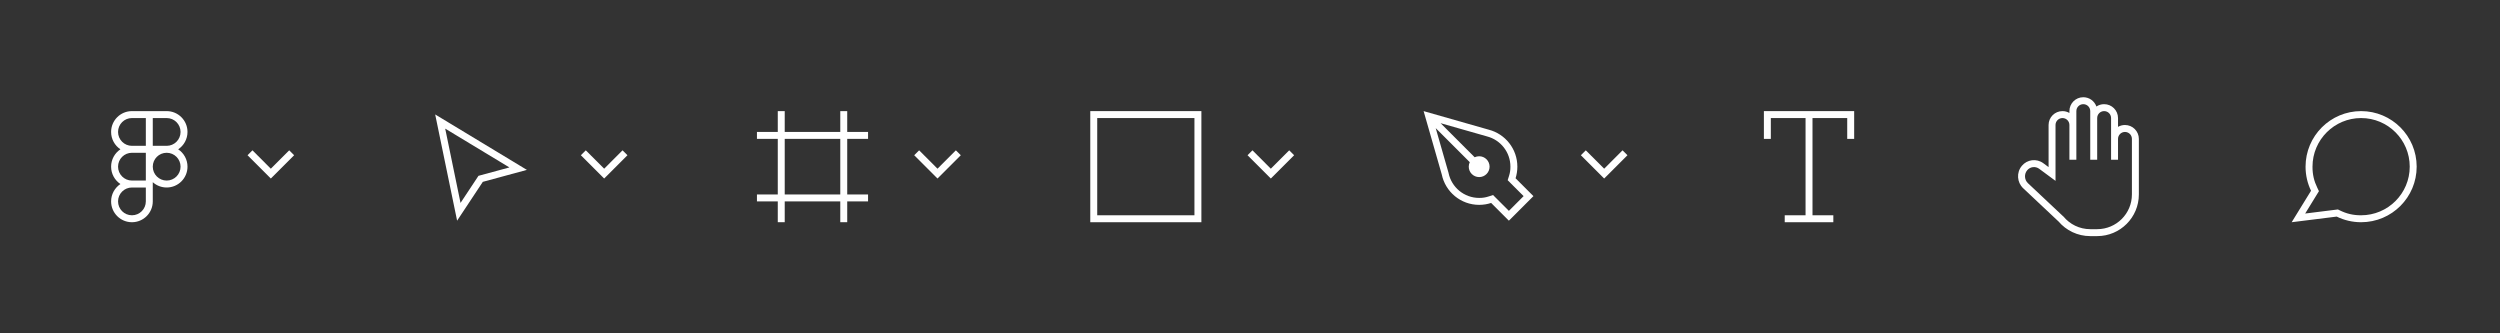 <svg width="360" height="48" viewBox="0 0 360 48" fill="none" xmlns="http://www.w3.org/2000/svg">
<rect x="0" y="0" width="360" height="48" fill="#333333" stroke="none"/>
<path fill-rule="evenodd" clip-rule="evenodd" d="M16 19C16 17.343 17.343 16 19 16H24C25.657 16 27 17.343 27 19C27 20.043 26.467 20.963 25.659 21.5C26.467 22.037 27 22.957 27 24C27 25.657 25.657 27 24 27C23.232 27 22.53 26.711 22 26.236V29C22 30.657 20.657 32 19 32C17.343 32 16 30.657 16 29C16 27.956 16.533 27.038 17.341 26.5C16.533 25.962 16 25.044 16 24C16 22.957 16.533 22.037 17.341 21.5C16.533 20.963 16 20.043 16 19ZM19 21C17.895 21 17 20.105 17 19C17 17.895 17.895 17 19 17H21V21H19ZM21 22H19C17.895 22 17 22.895 17 24C17 25.105 17.895 26 19 26H21V22ZM21 27H19C17.895 27 17 27.895 17 29C17 30.105 17.895 31 19 31C20.105 31 21 30.105 21 29V27ZM24 22C22.895 22 22 22.895 22 24C22 25.105 22.895 26 24 26C25.105 26 26 25.105 26 24C26 22.895 25.105 22 24 22ZM24 21C25.105 21 26 20.105 26 19C26 17.895 25.105 17 24 17H22V21H24Z" fill="white"/>
<path fill-rule="evenodd" clip-rule="evenodd" d="M38.646 25.354L35.646 22.354L36.354 21.646L39 24.293L41.646 21.646L42.354 22.354L39.354 25.354L39 25.707L38.646 25.354Z" fill="white"/>
<path d="M74.872 23.859L63.646 17.072L62.666 16.48L62.897 17.601L65.58 30.601L65.823 31.779L66.487 30.776L69.525 26.186L74.745 24.769L75.872 24.463L74.872 23.859V23.859ZM64.108 18.52L73.355 24.11L69.081 25.27L68.899 25.32L68.795 25.476L66.316 29.222L64.108 18.52Z" fill="white"/>
<path fill-rule="evenodd" clip-rule="evenodd" d="M86.646 25.354L83.646 22.354L84.354 21.646L87 24.293L89.646 21.646L90.354 22.354L87.354 25.354L87 25.707L86.646 25.354Z" fill="white"/>
<g clip-path="url(#clip0_2194_1655)">
<path fill-rule="evenodd" clip-rule="evenodd" d="M112 32V29H109V28H112V20H109V19H112V16H113V19H121V16H122V19H125V20H122V28H125V29H122V32H121V29H113V32H112ZM121 28V20H113V28H121Z" fill="white"/>
</g>
<path fill-rule="evenodd" clip-rule="evenodd" d="M134.646 25.354L131.646 22.354L132.354 21.646L135 24.293L137.646 21.646L138.354 22.354L135.354 25.354L135 25.707L134.646 25.354Z" fill="white"/>
<path d="M172 17V31H158V17H172ZM172 32H173V16H157V32H172Z" fill="white"/>
<path fill-rule="evenodd" clip-rule="evenodd" d="M182.646 25.354L179.646 22.354L180.354 21.646L183 24.293L185.646 21.646L186.354 22.354L183.354 25.354L183 25.707L182.646 25.354Z" fill="white"/>
<path d="M207.444 17.737L214.11 19.637L214.122 19.641L214.133 19.644C216.072 20.146 217.5 21.907 217.5 24C217.503 24.503 217.437 24.912 217.289 25.367L217.104 25.947L217.534 26.377L219.399 28.243L217.279 30.364L215.431 28.517L214.996 28.082L214.411 28.275C213.942 28.432 213.52 28.503 213 28.5C210.829 28.5 209.015 26.961 208.593 24.914L208.585 24.877L208.575 24.84L206.743 18.45L211.646 23.353C211.552 23.55 211.5 23.768 211.5 24C211.5 24.828 212.172 25.5 213 25.5C213.828 25.5 214.5 24.828 214.5 24C214.5 23.172 213.828 22.5 213 22.5C212.768 22.5 212.55 22.552 212.353 22.646L207.443 17.736L207.444 17.737ZM217.278 31.778L220.814 28.243L218.242 25.671C218.409 25.144 218.5 24.582 218.5 24C218.5 21.44 216.752 19.29 214.385 18.676L205 16L207.613 25.116C208.13 27.618 210.345 29.5 213 29.5C213.602 29.5 214.182 29.403 214.724 29.224L217.278 31.778V31.778Z" fill="white"/>
<path fill-rule="evenodd" clip-rule="evenodd" d="M230.646 25.354L227.646 22.354L228.354 21.646L231 24.293L233.646 21.646L234.354 22.354L231.354 25.354L231 25.707L230.646 25.354Z" fill="white"/>
<path d="M254 20H255V17H260V31H257V32H264V31H261V17H266V20H267V16H254V20Z" fill="white"/>
<path fill-rule="evenodd" clip-rule="evenodd" d="M292.026 26.382C291.508 25.895 291.456 25.074 291.908 24.526C292.343 23.999 293.099 23.906 293.648 24.31L294.995 25.306L295.995 26.045V18C295.995 17.448 296.443 17 296.995 17C297.548 17 297.995 17.448 297.995 18V23H298.995V16C298.995 15.448 299.443 15 299.995 15C300.548 15 300.995 15.448 300.995 16V23H301.995V17C301.995 16.448 302.443 16 302.995 16C303.548 16 303.995 16.448 303.995 17V23H304.995V20C304.995 19.448 305.443 19 305.995 19C306.548 19 306.995 19.448 306.995 20V28C306.995 30.762 304.757 33 301.995 33H300.995C299.442 33 298.055 32.292 297.137 31.18C297.101 31.152 297.066 31.12 297.031 31.088L292.026 26.382V26.382ZM296.426 31.889L296.346 31.817L291.341 27.111C290.439 26.263 290.348 24.844 291.137 23.89C291.909 22.954 293.264 22.784 294.242 23.506L294.995 24.063V18C294.995 16.896 295.891 16 296.995 16C297.36 16 297.701 16.097 297.995 16.268V16C297.995 14.895 298.891 14 299.995 14C300.868 14 301.61 14.559 301.883 15.338C302.201 15.124 302.583 15 302.995 15C304.1 15 304.995 15.895 304.995 17V18.268C305.29 18.098 305.631 18 305.995 18C307.1 18 307.995 18.896 307.995 20V28C307.995 31.314 305.309 34 301.995 34H300.995C299.165 34 297.525 33.179 296.425 31.889H296.426Z" fill="white"/>
<path d="M331.944 30.75L333.64 27.992L333.927 27.527L333.69 27.034C333.225 26.083 332.993 25.124 333 24C333 20.134 336.134 17 340 17C343.866 17 347 20.134 347 24C347 27.866 343.866 31 340 31C338.86 31.007 337.888 30.768 336.926 30.291L336.658 30.16L336.362 30.197L331.944 30.749V30.75ZM336.487 31.19C337.547 31.708 338.74 32 340 32C344.418 32 348 28.418 348 24C348 19.582 344.418 16 340 16C335.582 16 332 19.582 332 24C332 25.243 332.283 26.419 332.789 27.468L330.672 30.908L330 32L331.272 31.841L336.487 31.189V31.19Z" fill="white"/>
<defs>
<clipPath id="clip0_2194_1655">
<rect width="16" height="16" fill="white" transform="translate(109 16)"/>
</clipPath>
</defs>
</svg>
